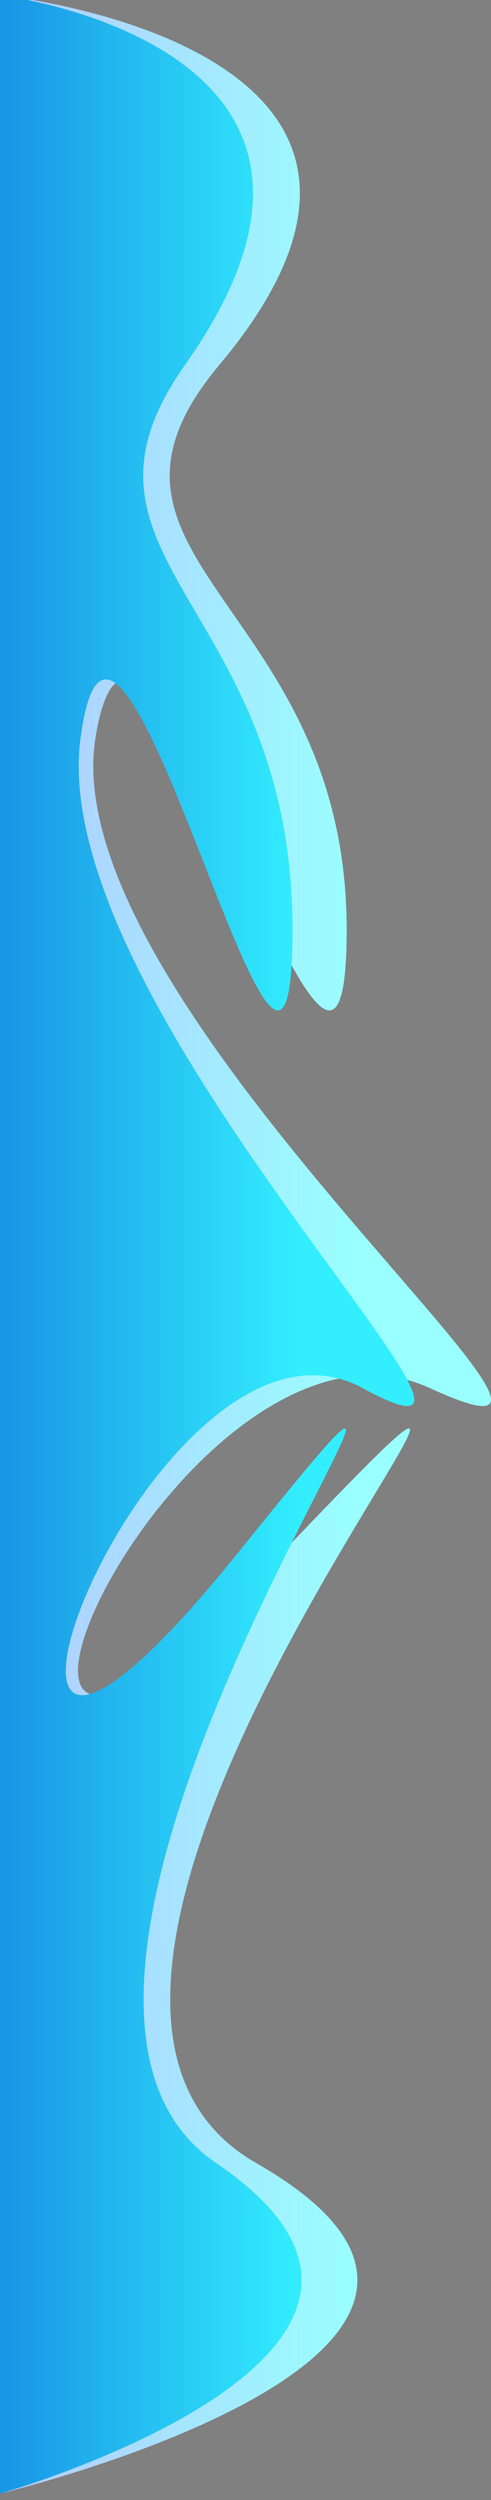 <svg width="307" height="1563" viewBox="0 0 307 1563" fill="none" xmlns="http://www.w3.org/2000/svg">
<rect x="0" y="0" width="307" height="1563" fill="#808080" stroke="none"/>
<g clip-path="url(#clip0_2:24)">
<path d="M176.978 970.195C-84.824 1244.57 109.957 794.664 269.132 867.987C428.308 941.31 32.463 632.465 59.691 461.378C86.918 290.292 216.772 785.776 216.772 581.361C216.772 376.947 35.275 349.705 137.184 228.078C304.737 28.107 0 -3 0 -3V1559C0 1559 367.103 1470.88 160.223 1352.36C-49.219 1232.38 438.78 695.823 176.978 970.195Z" fill="url(#paint0_linear_2:24)"/>
<path d="M149.307 970.195C-71.561 1244.57 92.765 794.664 227.053 867.987C361.341 941.31 27.388 632.465 50.358 461.378C73.328 290.292 182.879 785.776 182.879 581.361C182.879 376.947 29.76 349.705 115.735 228.078C257.091 28.107 0 -3 0 -3V1559C0 1559 309.705 1470.88 135.172 1352.36C-41.523 1232.38 370.176 695.823 149.307 970.195Z" fill="url(#paint1_linear_2:24)"/>
</g>
<defs>
<linearGradient id="paint0_linear_2:24" x1="-200.968" y1="681.381" x2="223.161" y2="681.381" gradientUnits="userSpaceOnUse">
<stop stop-color="#CC99FF"/>
<stop offset="1" stop-color="#99FFFF"/>
</linearGradient>
<linearGradient id="paint1_linear_2:24" x1="-169.546" y1="681.381" x2="188.269" y2="681.381" gradientUnits="userSpaceOnUse">
<stop stop-color="#0044CC"/>
<stop offset="1" stop-color="#33EEFF"/>
</linearGradient>
<clipPath id="clip0_2:24">
<rect width="307" height="1563" fill="white"/>
</clipPath>
</defs>
</svg>
